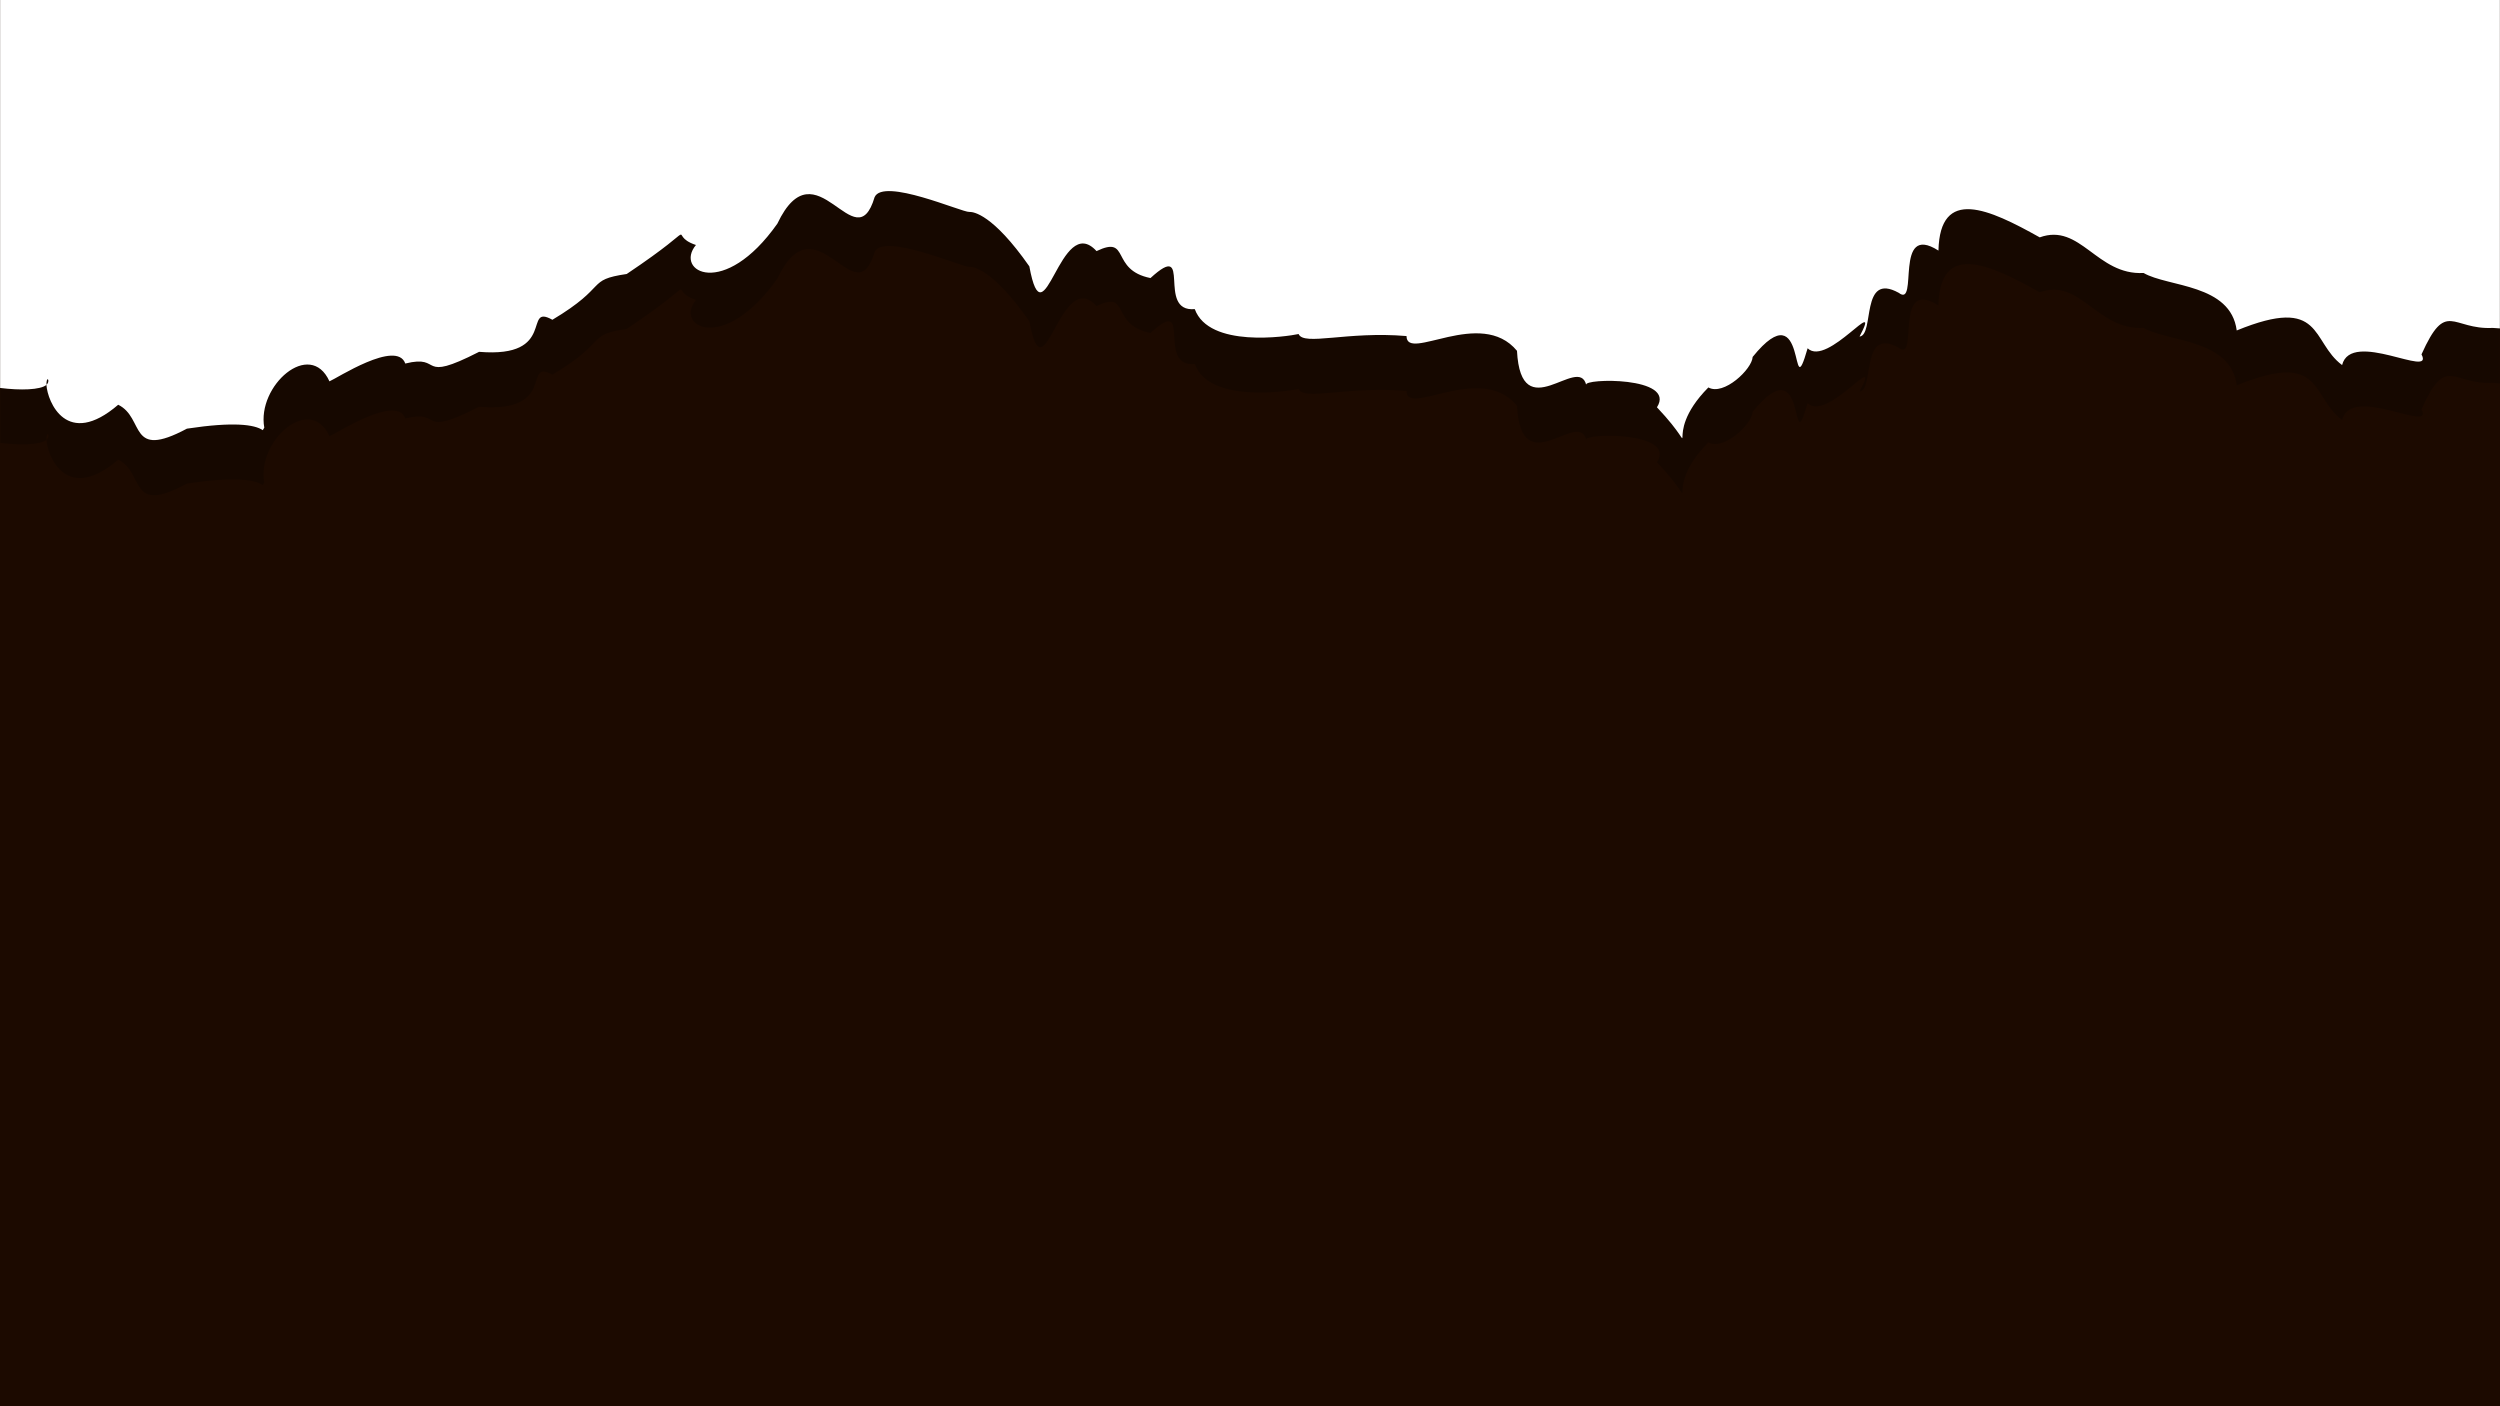 <svg xmlns="http://www.w3.org/2000/svg" xmlns:xlink="http://www.w3.org/1999/xlink" width="1920" zoomAndPan="magnify" viewBox="0 0 1440 810" height="1080" preserveAspectRatio="xMidYMid meet" version="1.0"><defs><filter x="0%" y="0%" width="100%" height="100%" id="id1"><feColorMatrix values="0 0 0 0 1 0 0 0 0 1 0 0 0 0 1 0 0 0 1 0" color-interpolation-filters="sRGB"/></filter><mask id="id2"><g filter="url(#id1)"><rect x="-144" width="1728" fill="#000000" y="-81" height="972" fill-opacity="0.2"/></g></mask><clipPath id="id3"><path d="M 0 0 L 1440 0 L 1440 285.359 L 0 285.359 Z M 0 0 " clip-rule="nonzero"/></clipPath><clipPath id="id4"><rect x="0" width="1440" y="0" height="286"/></clipPath></defs><rect x="-144" width="1728" fill="#ffffff" y="-81" height="972" fill-opacity="1"/><rect x="-144" width="1728" fill="#ffffff" y="-81" height="972" fill-opacity="1"/><rect x="-144" width="1728" fill="#1c0a00" y="-81" height="972" fill-opacity="1"/><g mask="url(#id2)"><g transform="matrix(1, 0, 0, 1, 0, 0)"><g clip-path="url(#id4)"><g clip-path="url(#id3)"><path fill="#000000" d="M 26.746 253.352 C 26.746 251.301 27.039 249.836 27.625 250.129 C 28.211 251.301 27.625 252.473 26.746 253.352 C 27.332 263.023 38.473 290.277 68.086 264.781 C 83.625 272.402 73.656 297.016 107.668 278.555 C 134.641 274.453 146.664 276.211 151.355 279.434 C 151.648 278.848 151.941 278.555 152.234 277.969 C 147.836 253.938 178.621 226.688 189.762 251.301 C 193.574 249.836 228.465 226.98 233.449 241.047 C 255.73 235.477 239.898 252.766 275.961 234.305 C 321.406 238.113 300.883 206.172 318.18 215.844 C 351.016 196.211 337.238 192.984 360.984 189.469 C 408.191 157.82 382.391 166.613 400.859 172.766 C 388.254 188.004 416.984 204.121 447.77 160.457 C 470.055 113.57 492.629 182.73 503.77 145.219 C 508.754 133.793 554.199 154.012 558.305 153.719 C 558.305 153.719 558.305 153.719 558.598 153.719 C 558.598 153.719 558.891 153.719 558.891 153.719 C 558.891 153.719 558.891 153.719 558.598 153.719 C 560.648 153.719 571.793 154.891 592.902 185.074 C 601.402 231.375 610.492 153.133 631.602 176.281 C 651.246 166.906 639.227 187.125 662.68 191.812 C 687.602 168.957 665.613 211.742 688.188 209.691 C 696.398 232.254 741.258 225.516 748 224.047 C 750.934 231.082 776.145 222.289 810.156 225.219 C 810.156 240.457 852.961 208.516 873.781 233.719 C 876.125 278.555 909.254 235.477 913.652 253.352 C 911.602 249.543 965.84 248.371 954.406 266.246 C 983.434 297.016 954.699 284.414 984.02 254.816 C 992.816 259.801 1009.234 244.27 1009.527 237.234 C 1041.777 197.383 1030.637 268.883 1041.191 232.254 C 1052.625 243.391 1084.586 199.727 1071.098 225.516 C 1079.895 224.633 1071.391 188.004 1093.672 200.312 C 1105.402 209.395 1090.449 159.285 1116.543 175.988 C 1117.422 139.066 1145.57 151.961 1174.887 168.371 C 1198.344 159.871 1207.727 190.348 1234.699 188.883 C 1248.773 197.09 1284.836 195.039 1288.352 221.996 C 1338.488 201.484 1330.867 228.445 1349.043 241.926 C 1354.32 221.117 1402.406 250.129 1394.781 235.77 C 1409.148 203.828 1412.082 221.703 1435.828 220.531 C 1437.293 220.531 1438.762 220.824 1439.934 220.824 L 1439.934 -239.836 L 0.066 -239.836 L 0.066 255.109 C 11.793 256.574 23.23 256.281 26.746 253.352 Z M 26.746 253.352 " fill-opacity="1" fill-rule="nonzero"/></g></g></g></g><path fill="#ffffff" d="M 26.746 221.703 C 26.746 219.652 27.039 218.188 27.625 218.48 C 28.211 219.652 27.625 220.824 26.746 221.703 C 27.332 231.375 38.473 258.629 68.086 233.133 C 83.625 240.75 73.656 265.074 107.668 246.906 C 134.641 242.805 146.664 244.562 151.355 247.785 C 151.648 247.199 151.941 246.906 152.234 246.32 C 147.836 222.289 178.621 195.039 189.762 219.652 C 193.574 218.188 228.465 195.332 233.449 209.398 C 255.73 203.828 239.898 221.117 275.961 202.656 C 321.406 206.465 300.883 174.523 318.18 184.195 C 351.016 164.562 337.238 161.336 360.984 157.82 C 408.191 126.172 382.391 134.965 400.859 141.117 C 388.254 156.355 416.984 172.473 447.77 128.809 C 470.055 81.922 492.629 151.082 503.77 113.57 C 508.754 102.145 554.199 122.363 558.305 122.07 C 558.305 122.07 558.305 122.07 558.598 122.07 C 558.598 122.07 558.891 122.07 558.891 122.07 C 558.891 122.07 558.891 122.07 558.598 122.07 C 560.648 122.07 571.793 123.242 592.902 153.426 C 601.402 199.727 610.492 121.484 631.602 144.633 C 651.246 135.258 639.227 155.477 662.68 160.164 C 687.602 137.309 665.613 180.094 688.188 178.043 C 696.398 200.605 741.258 193.867 748 192.398 C 750.934 199.434 776.145 190.641 810.156 193.57 C 810.156 208.809 852.961 176.867 873.781 202.07 C 876.125 246.906 909.254 203.828 913.652 221.703 C 911.602 217.895 965.84 216.723 954.406 234.598 C 983.434 265.367 954.699 252.766 984.02 223.168 C 992.816 228.152 1009.234 212.621 1009.527 205.586 C 1041.777 165.734 1030.637 237.234 1041.191 200.605 C 1052.625 211.742 1084.586 168.078 1071.098 193.867 C 1079.895 192.984 1071.391 156.355 1093.672 168.664 C 1105.402 177.746 1090.449 127.637 1116.543 144.34 C 1117.422 107.418 1145.57 120.312 1174.887 136.723 C 1198.344 128.223 1207.727 158.699 1234.699 157.234 C 1248.773 165.441 1284.836 163.391 1288.352 190.348 C 1338.488 169.836 1330.867 196.797 1349.043 210.277 C 1354.32 189.469 1402.406 218.48 1394.781 204.121 C 1409.148 172.18 1412.082 190.055 1435.828 188.883 C 1437.293 188.883 1438.762 189.176 1439.934 189.176 L 1439.934 -271.484 L 0.066 -271.484 L 0.066 223.461 C 11.793 224.926 23.23 224.633 26.746 221.703 Z M 26.746 221.703 " fill-opacity="1" fill-rule="nonzero"/></svg>